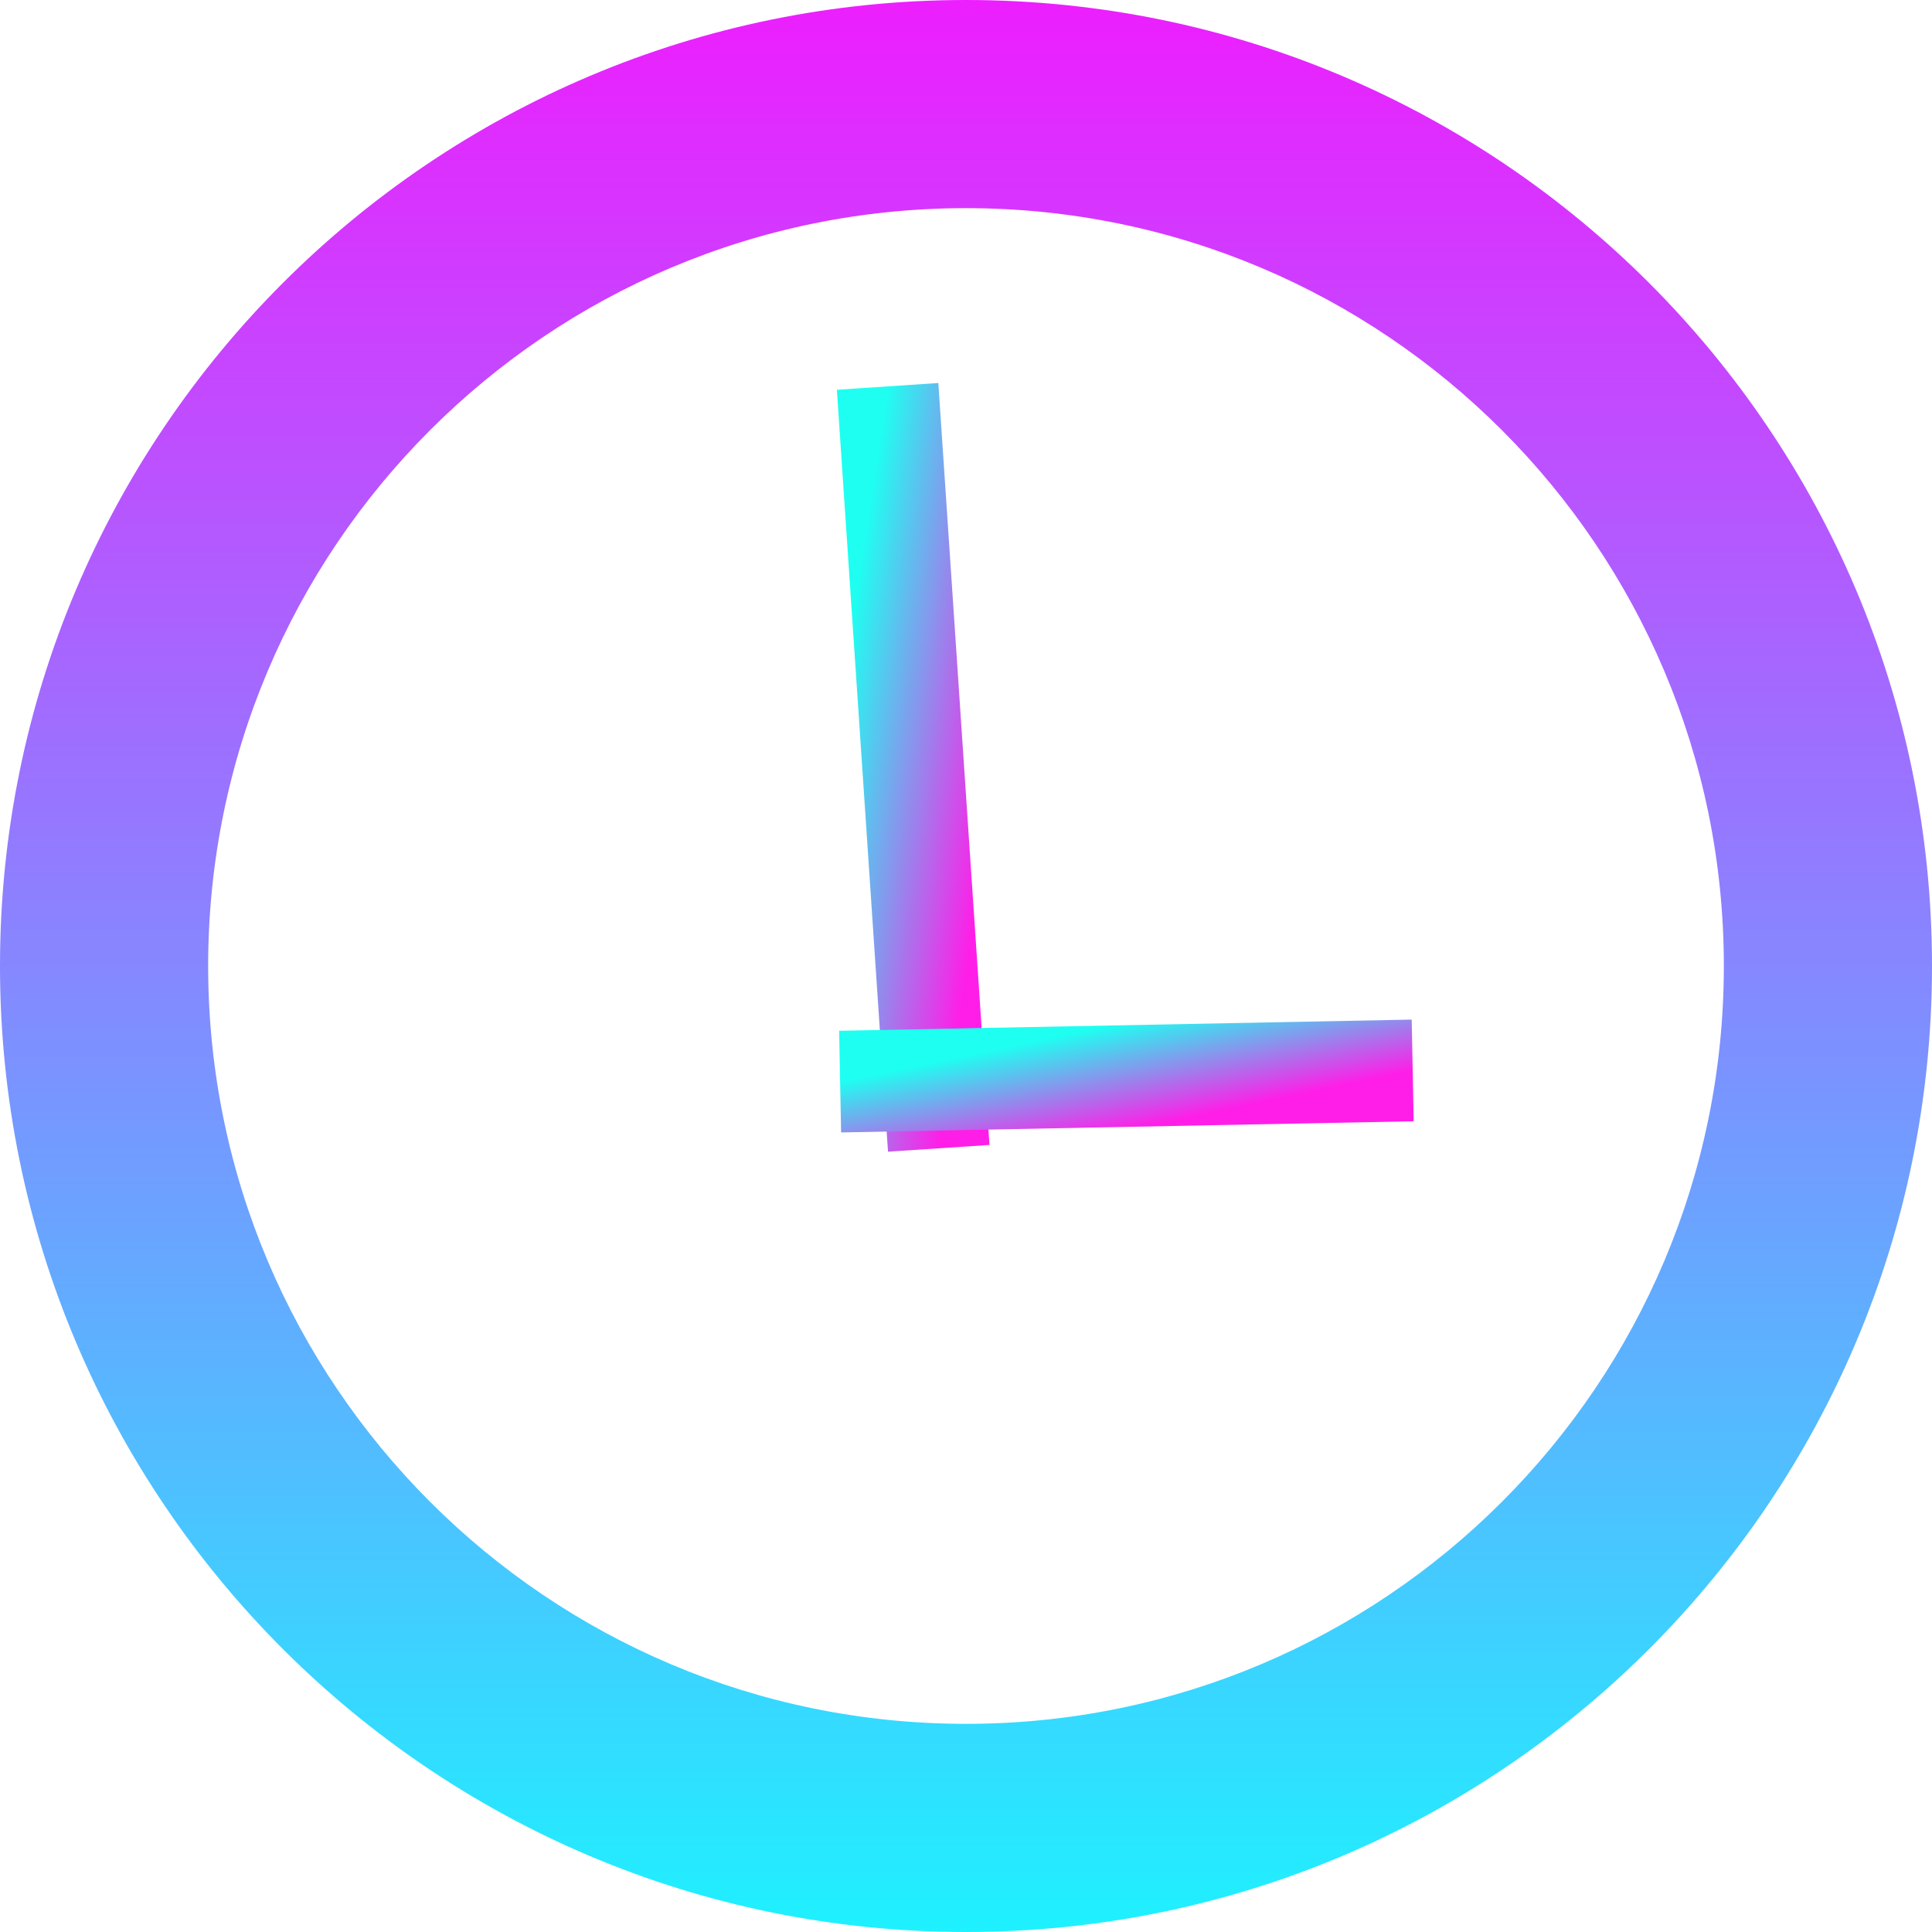 <svg width="19" height="19" viewBox="0 0 19 19" fill="none" xmlns="http://www.w3.org/2000/svg">
<g id="Hour icon">
<path id="Ellipse 2" d="M19 9.5C19 14.747 14.747 19 9.5 19C4.253 19 0 14.747 0 9.5C0 4.253 4.253 0 9.5 0C14.747 0 19 4.253 19 9.5ZM2.047 9.5C2.047 13.616 5.384 16.953 9.5 16.953C13.616 16.953 16.953 13.616 16.953 9.5C16.953 5.384 13.616 2.047 9.5 2.047C5.384 2.047 2.047 5.384 2.047 9.5Z" fill="url(#paint0_linear_60_132)"/>
<path id="Line 1" d="M9.232 11.293L8.729 3.8" stroke="url(#paint1_linear_60_132)"/>
<path id="Line 2" d="M8.262 10.637L13.893 10.527" stroke="url(#paint2_linear_60_132)"/>
</g>
<defs>
<linearGradient id="paint0_linear_60_132" x1="9.5" y1="0" x2="9.5" y2="19" gradientUnits="userSpaceOnUse">
<stop stop-color="#ED1EFF"/>
<stop offset="1" stop-color="#1EF1FF"/>
</linearGradient>
<linearGradient id="paint1_linear_60_132" x1="8.164" y1="7.419" x2="9.796" y2="7.674" gradientUnits="userSpaceOnUse">
<stop stop-color="#1EFFF1"/>
<stop offset="1" stop-color="#FF1EE8"/>
</linearGradient>
<linearGradient id="paint2_linear_60_132" x1="10.97" y1="10.069" x2="11.185" y2="11.095" gradientUnits="userSpaceOnUse">
<stop stop-color="#1EFFF1"/>
<stop offset="1" stop-color="#FF1EE8"/>
</linearGradient>
</defs>
</svg>
